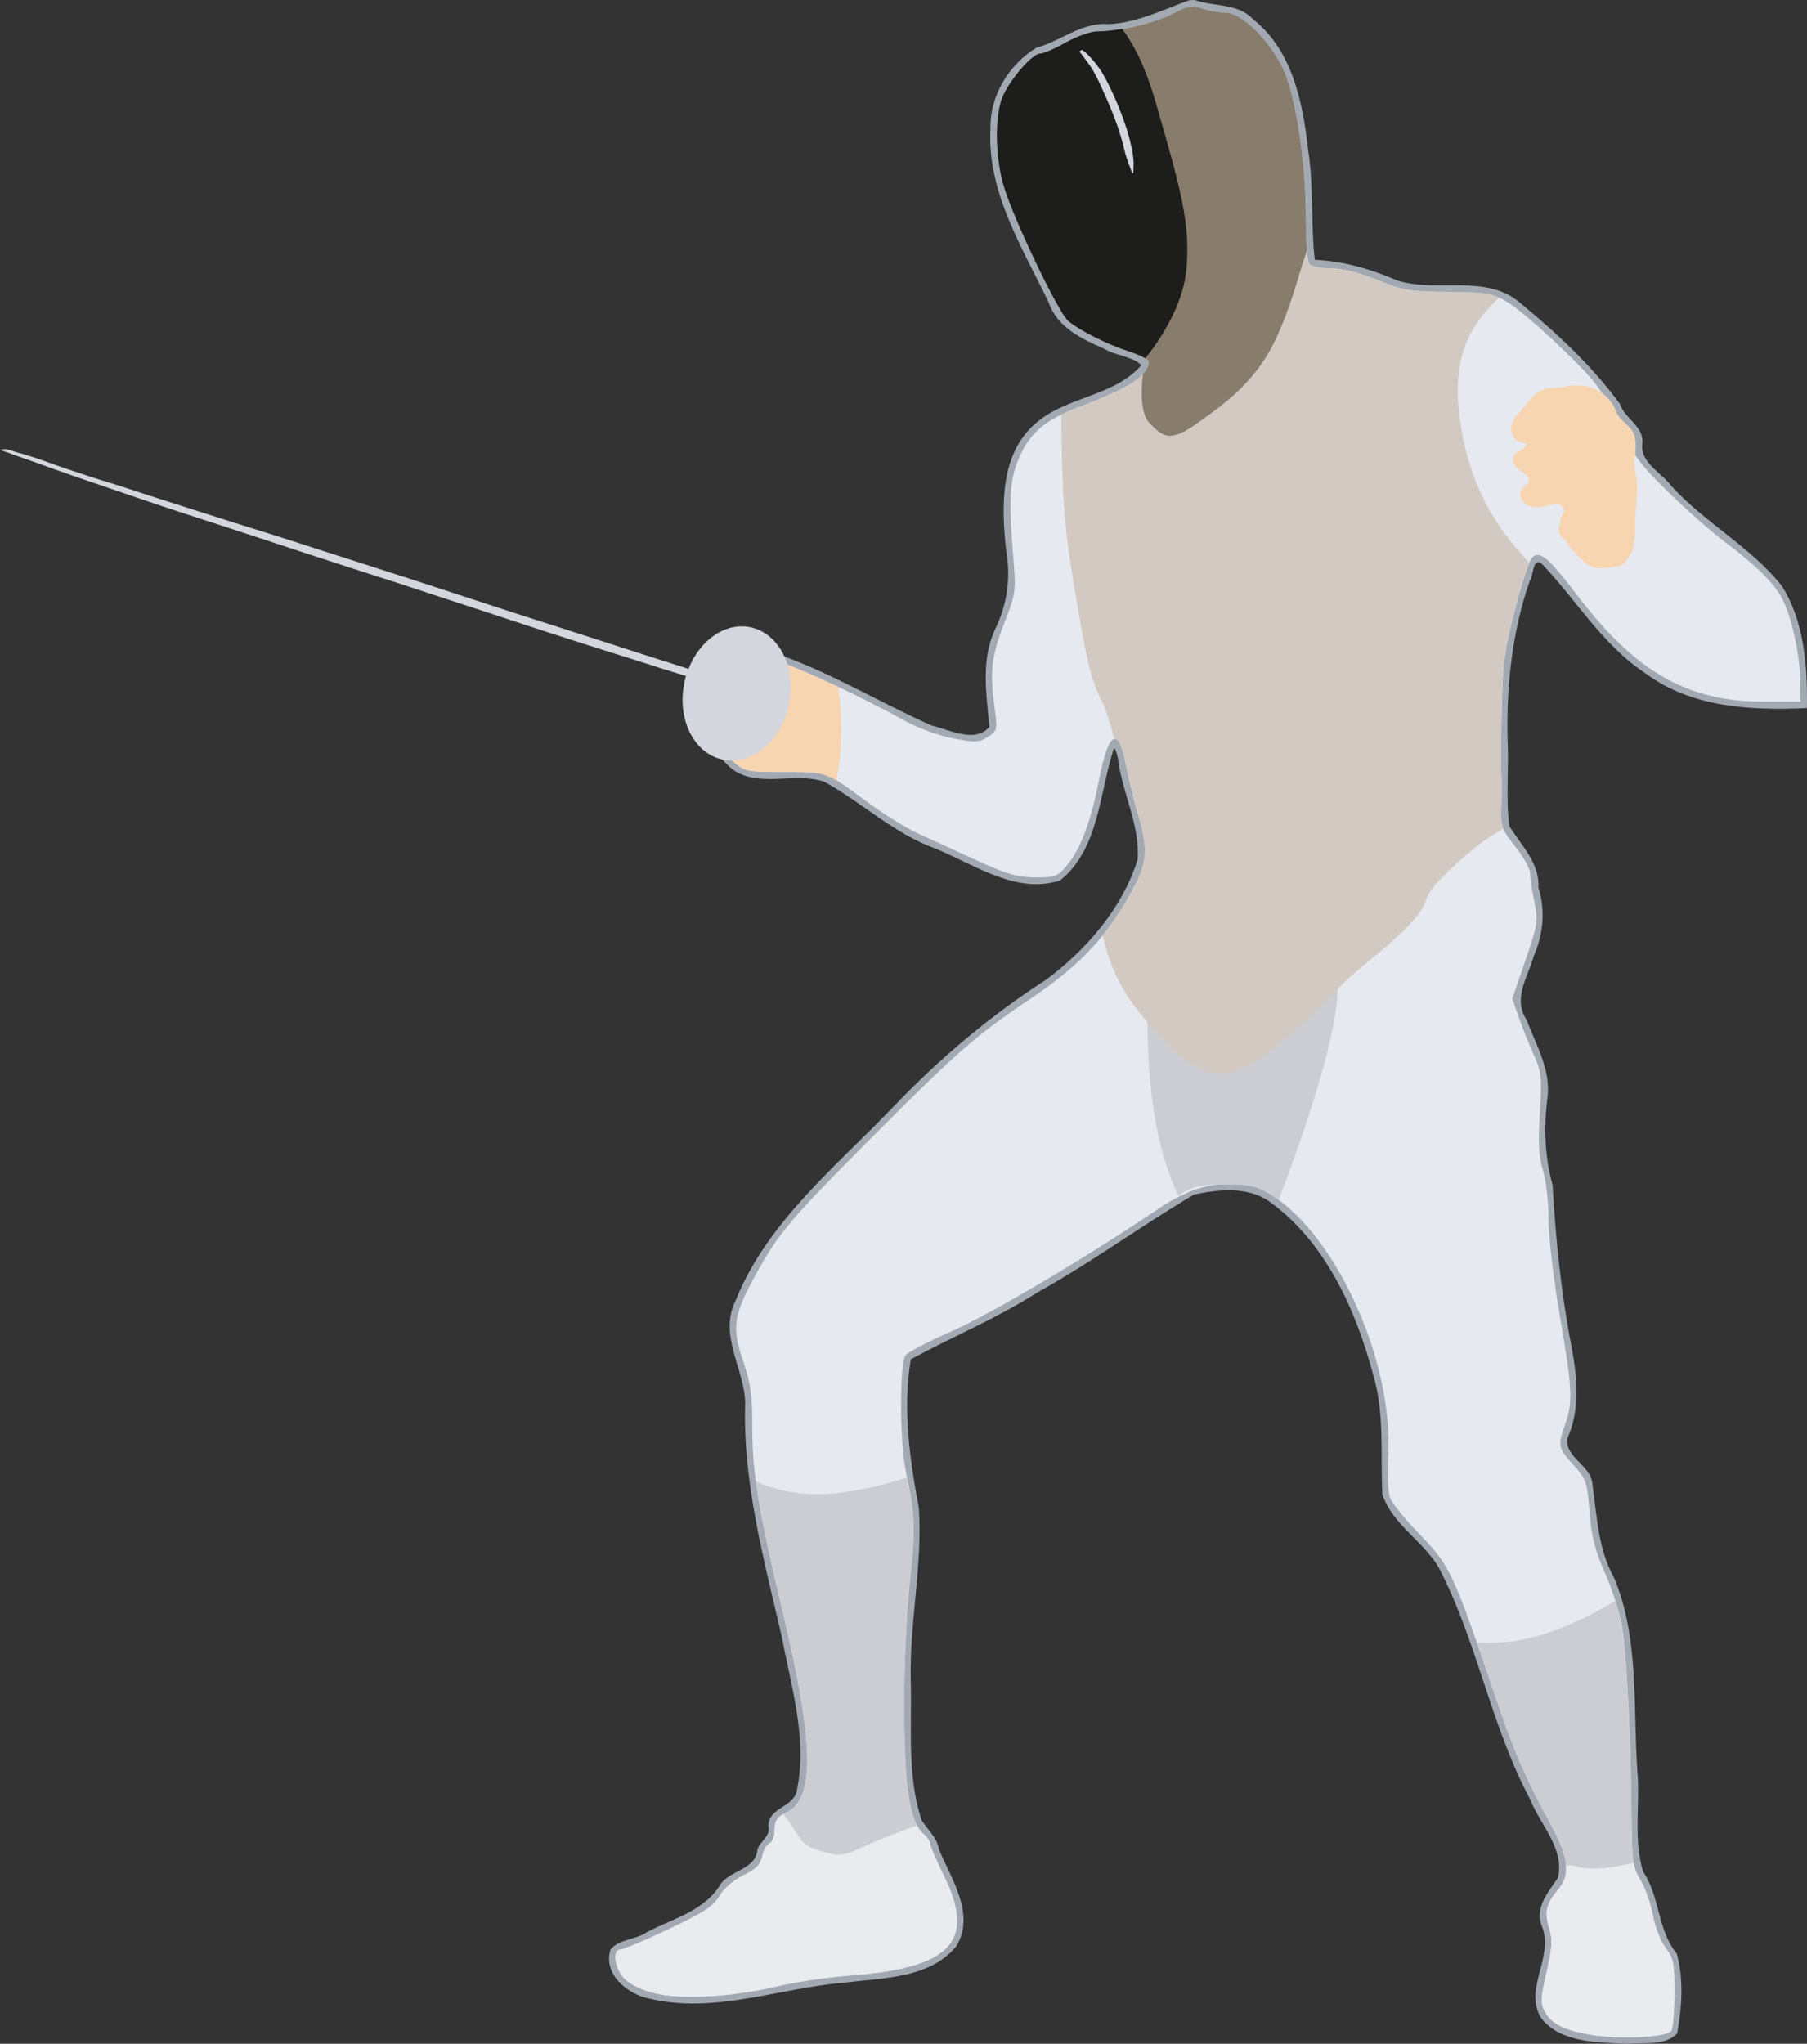 <svg id="_Слой_2" xmlns="http://www.w3.org/2000/svg" width="954.84" height="1080" viewBox="0 0 954.84 1080"><rect x="0" y="0" width="954.84" height="1080" fill="#333333" stroke="none"/><g id="Kinds_of_sport07_5143965"><g id="Kinds_of_sport07_5143965-2"><path id="path3294" d="M631.47.07c10.29 3.57 22.68 1.49 30.78 10.19 20.83 16.6 26.18 44.06 29.02 69.18 2.97 19.14 1.3 38.86 3.48 57.86 15.09.66 29.51 4.84 43.38 10.84 21.19 6.9 47.58-4 65.75 12.44 19.11 15.76 37.52 32.97 52.08 52.83 2.54 8.09 13.26 11.78 11.8 21.61-.86 9.65 10.31 14.87 15.44 21.83 17.6 19.4 42.04 32.14 58.46 52.93 11.85 18.88 13.46 42.51 13.14 64.41-29.33 1.3-60.89-.17-85.21-18.34-22.68-14.78-36.67-38.95-55.19-58.24-4.54-2.99-4.06 6.83-6 9.17-9.33 26.88-12.46 55.42-11.77 83.93.82 15.21-1.06 30.78.93 45.8 6.09 10.08 16.09 19.47 15.34 32.39 3.8 12.18 2.63 24.89-2.5 36.5-3.17 11.15-11.11 22.36-3.77 33.44 5.29 13.92 13.5 27.46 10.83 43.01-1.7 15.07-1.07 29.96 2.95 44.35 1.64 28.49 4.46 56.74 9.88 84.8 3.13 16.32 4.9 33.67-2.11 49.22-1.27 9.84 12.31 14.07 13.24 23.65 2.44 17.02 2.9 34.55 11.53 49.98 13.23 31.8 9.98 67.29 12.18 101.09 1.71 17.85-2.18 36.97 3.11 54.11 8.99 13.25 7.45 30.67 17.75 43.23 3.79 13.48 2.76 28.63.21 42.21-6.36 6.92-17.93 4.59-26.55 5.53-15.37-.85-34.97-.38-45.26-13.57-9.5-15.04 6.88-32.55.43-48.37-4.03-9.89 3.2-18.17 8.36-25.69 3.87-15.38-9.47-28.3-14.76-41.82-20.73-38.81-27.92-83.64-48.3-122.44-8.25-14.04-24.63-22.73-29.66-38.56-1.07-21.15 1.32-43.07-5.01-63.66-9.23-34.39-25.39-70.17-55.16-91.32-11.48-7.68-26.54-6.12-39.42-3.33-27.79 16.46-54.46 36.08-83.01 51.88-21.23 13.58-44.66 23.24-66.56 35.16-4.37 25.91-.6 52.87 4.23 78.45 2.07 30.41-5.01 60.61-4.26 91.07.66 24.64-2.16 50.79 5.83 74.17 3.17 5.07 8.16 9.05 9.06 15.34 6.52 15.57 19.61 34.54 8.96 51.38-14.07 16.84-38.78 16.44-58.82 18.98-34.18 2.74-68.56 16.69-103.04 8.48-11.66-2.24-24.78-13-20.65-26.01 4.56-5.57 13.34-5.04 19.28-9.21 13.76-7.14 30.8-11.33 38.96-25.49 5.45-7.27 18.56-7.65 19.36-18.02 1.43-4.84 7.2-6.83 5.79-12.71.32-10.05 14.23-9.6 15.23-19.52 5.41-26.57-3.18-54.13-8.12-80.29-9.38-40.64-20.68-81.37-19.34-123.45-.34-18.18-14.14-35.76-5.2-53.9 16.81-42.01 53-70.87 83.64-102.84 24.26-25.39 50.97-47.97 80.44-66.92 21.48-15.94 40.33-37.8 48.45-63.43 1.48-18.23-8.25-35.6-10.34-53.47-.54-1.7-1.71-8.77-2.85-3.27-7.08 23.06-7.59 51.35-27.73 67.62-23.33 7.53-45.12-8.4-65.81-16.81-21.95-7.84-38.86-24.44-58.92-35.42-15.49-5.17-34.44 3.52-48.43-6.49-17.06-14.17-24.53-42.03-10.3-60.76 6.64-10.77 21.57-3.77 30.89-1.24 29.65 9.72 56.45 26.36 84.63 38.83 9.45 2.21 22.87 9.62 30.56.75-1.48-16.87-4.59-35.11 2.88-51.28 6.64-13.31 8.56-27.93 5.9-42.57-2.41-22.92-3.21-50.55 15.89-66.77 16.24-14.12 41.37-13.98 55.61-30.52-4.08-4.5-13.8-5.07-19.74-8.75-11.98-5.2-24.83-11.37-29.33-24.72-13.98-28.97-32.69-58.54-30.61-92.07-.3-17.12 9.96-33.52 24.29-42.26 12.74-3.37 23.96-13.64 38.08-12.39 14.94-.75 28.63-7.53 42.26-12.55 1.13-.14 2.29-.34 3.43-.16z" fill="#a2a9b2"/><path id="path2940" d="M840.02 1075.12c-13.8-2.44-19.98-5.56-23.51-11.87-2.58-4.6-2.5-6.85.74-21.02 3-13.12 3.23-17.19 1.33-23.5-2.6-8.66-1.65-12.45 5.13-20.68 6.28-7.6 5.1-16.84-4.37-34.15-12.11-22.14-18.97-37.59-26.57-59.88-26.16-76.67-25.64-75.57-45.14-95.93-6.21-6.47-12.14-14.01-13.17-16.74-1.04-2.73-1.45-12.4-.91-21.49 3.1-52.11-29.82-122.37-65.99-140.82-5.38-2.74-10.72-3.51-22.06-3.19q-14.96.44-34.1 13.38c-37.63 25.44-87.99 55.22-109.16 64.54-11.84 5.22-22.51 10.8-23.72 12.42-3.24 4.35-3.14 46.04.15 61.39 4.9 22.86 5.15 30.12 2.05 58.98-1.67 15.58-3.01 44.18-2.98 63.55.09 44.83 2.84 62.87 10.59 69.31 1.73 1.44 3.14 3.59 3.14 4.8s3.23 8.72 7.17 16.71c17.22 34.86 4.12 48.96-49.25 53-11.84.89-29.01 3.41-38.16 5.6-24.99 5.97-53.1 7.37-66.99 3.32-7.05-2.05-12.68-5.14-15.16-8.3-4.51-5.73-5.29-14.29-1.31-14.29 1.46.0 12.94-4.86 25.52-10.79 18.56-8.75 23.63-12.05 26.84-17.5 2.37-4.01 7.48-8.42 12.73-10.96 6.73-3.26 9.04-5.6 9.94-10.06.64-3.2 2.36-6.28 3.82-6.84 1.47-.56 2.68-3.79 2.7-7.17.03-4.97 1.26-6.75 6.36-9.25 14.91-7.3 14.48-36.23-1.53-103.56-13.32-56.03-16.62-75.62-16.62-98.76.0-18.33-.81-24.26-4.97-36.43-5.92-17.29-4.93-24.2 6.43-44.78 12.7-23 18.09-29.38 62.9-74.32 44.01-44.15 54.09-52.94 82.74-72.15 23.5-15.76 37.69-30.09 49.66-50.17 12.26-20.54 13.13-26.57 6.9-47.85-2.08-7.12-4.84-18.46-6.14-25.21-4.06-21.2-9.35-18.25-14.41 8.06-4.14 21.45-9.65 36.16-16.76 44.67-5.06 6.06-6.27 6.52-16.92 6.45-9.39-.06-15-1.7-31.03-9.08-10.76-4.96-24.41-11.2-30.34-13.87-5.92-2.68-17.26-9.6-25.19-15.38-25.16-18.34-22.53-17.35-45.68-17.36-20.59-.01-21.09-.12-27.79-6-8.72-7.66-15.56-25.05-14.3-36.42.49-4.49 2.9-11.39 5.34-15.34 4.25-6.88 4.82-7.15 13.47-6.31 13.5 1.29 50.36 17.07 87.4 37.39 6.5 3.57 17.73 7.61 24.96 8.97 11.73 2.21 13.67 2.12 18.25-.88 4.94-3.24 5.07-3.76 3.49-15.39-2.61-19.21-1.72-26.99 5.06-44.5 6.26-16.16 6.34-16.8 4.74-36.03-2.45-29.51-1.82-39.96 3.12-51.45 5.71-13.27 13.81-20.16 31.57-26.86 27.39-10.34 36.92-16.57 36.92-24.14.0-1.06-4.63-3.44-10.28-5.29-11.82-3.87-25.97-10.89-32.15-15.96-5.07-4.16-28.4-52.71-33.93-70.59-4.37-14.16-5.07-34.19-1.58-45.81 2.63-8.79 16.07-25.06 20.7-25.06 1.7.0 7.78-2.64 13.5-5.87 5.79-3.27 13.3-5.87 16.92-5.87 11.65.0 29.36-4.15 39.38-9.22 8.45-4.28 10.62-4.66 15.87-2.76 3.35 1.21 8.93 2.2 12.4 2.2 8.24.0 22.9 14.32 30.07 29.38 6.71 14.1 12.21 49.25 12.24 78.26.01 12.38.74 23.61 1.61 24.95.91 1.41 5.66 2.45 11.2 2.45 6.25.0 14.96 2.15 24.84 6.14 13.8 5.57 17.31 6.16 37.72 6.36 20.74.2 23.2.64 31.31 5.48 4.84 2.9 17.74 13.9 28.65 24.46 18.11 17.52 20.66 20.92 29.12 38.77 8.1 17.1 11.41 21.68 26.29 36.32 9.36 9.21 22.67 21.01 29.59 26.23 18.09 13.65 27.04 22.5 31.48 31.11 4.89 9.48 9.39 30.39 9.44 43.83l.03 10.28h-19.36c-40.51.0-68-15.8-99.2-56.99-14.76-19.48-19.39-23.23-23.44-18.92-1.31 1.39-5.26 13.53-8.78 26.98-5.41 20.62-6.52 28.62-7.05 50.88-.35 14.53-.45 30.38-.24 35.23.22 4.84.22 13.48.02 19.2-.34 9.42.36 11.31 7.41 20.24 4.28 5.42 7.78 11.69 7.78 13.96s1.01 9.01 2.24 14.99c2.12 10.3 1.88 11.95-4.71 31.16l-6.95 20.29 3.54 10.05c1.95 5.53 5.51 14.41 7.92 19.75 3.97 8.81 4.26 11.59 3.11 30.47-.96 15.78-.56 23.09 1.67 30.42 1.61 5.3 2.94 17 2.95 25.98.01 9.14 2.61 31.38 5.89 50.52 6.69 38.93 7.03 45.8 2.94 57.42-4.08 11.56-3.87 12.66 4.27 21.66 6.78 7.5 7.28 8.98 8.57 24.96 1.07 13.27 2.9 20.42 8.35 32.68 3.84 8.63 7.85 21.41 8.92 28.38 2.4 15.64 4.53 58.2 4.87 96.99.24 26.68.64 29.81 4.68 36.32 2.44 3.92 5.37 12.22 6.53 18.45 1.15 6.23 4.22 14.11 6.82 17.52 4.19 5.49 4.73 8.19 4.7 23.63-.01 9.59-.81 18.68-1.78 20.19-2.19 3.47-27.9 4.66-42.98 1.99h0z" fill="#e6e9ef"/><path d="M479.36 780.75c-9.8 3.18-20.94 6.03-33.74 7.85-18.66 2.65-33.94-.37-46.15-5.7 2.17 16.19 6.47 36.74 14.66 71.18 16.02 67.33 16.46 96.31 1.55 103.61-5.1 2.5-6.34 4.26-6.38 9.23-.03 3.38-1.22 6.6-2.68 7.16-1.46.56-3.24 3.62-3.88 6.82-.89 4.47-3.19 6.84-9.92 10.09-5.25 2.54-10.31 6.95-12.68 10.96-3.21 5.44-8.28 8.76-26.83 17.51-12.58 5.94-24.08 10.79-25.54 10.79-3.98.0-3.21 8.59 1.29 14.32 2.49 3.16 8.13 6.23 15.19 8.28 13.88 4.05 41.96 2.61 66.95-3.37 9.15-2.18 26.29-4.71 38.13-5.6 53.37-4.04 66.49-18.12 49.26-52.97-3.94-7.99-7.16-15.53-7.16-16.74s-1.38-3.31-3.11-4.74c-7.75-6.43-10.53-24.44-10.61-69.28-.03-19.38 1.26-48 2.93-63.58 2.94-27.4 2.91-35.51-1.29-55.82zm374.24 65.22c-15.21 9.06-31.48 16.67-47.27 20.1-8.97 1.95-17.69 2.38-26.06 1.81 3.43 9.79 7.39 21.14 12.51 36.14 7.6 22.3 14.46 37.73 26.57 59.88 9.47 17.31 10.59 26.55 4.31 34.16-6.79 8.23-7.69 12.04-5.09 20.71 1.9 6.32 1.62 10.35-1.38 23.47-3.24 14.17-3.27 16.44-.69 21.05 3.53 6.3 9.75 9.38 23.55 11.82 15.08 2.66 40.77 1.48 42.97-1.99.96-1.51 1.71-10.6 1.72-20.18.02-15.44-.47-18.15-4.66-23.64-2.6-3.41-5.66-11.28-6.82-17.51-1.15-6.23-4.12-14.54-6.56-18.46-4.04-6.51-4.42-9.64-4.66-36.32-.34-38.79-2.53-81.33-4.92-96.97-.55-3.6-1.84-8.73-3.54-14.06z" fill="#cccdd3"/><path d="M413.8 958.64c-3.51 2.04-4.46 4-4.49 8.28-.03 3.38-1.22 6.6-2.68 7.16-1.46.56-3.24 3.62-3.88 6.82-.89 4.47-3.19 6.84-9.92 10.09-5.25 2.54-10.31 6.95-12.68 10.96-3.21 5.44-8.28 8.76-26.83 17.51-12.58 5.94-24.08 10.79-25.54 10.79-3.98.0-3.21 8.59 1.29 14.32 2.49 3.16 8.13 6.23 15.19 8.28 13.88 4.05 41.96 2.61 66.95-3.37 9.15-2.18 26.29-4.71 38.13-5.6 53.37-4.04 66.49-18.12 49.26-52.97-3.94-7.99-7.16-15.53-7.16-16.74s-1.38-3.31-3.11-4.74c-1.41-1.17-2.7-2.71-3.8-4.74-3.36 1.09-6.68 2.32-10.26 3.71-6.15 2.38-11.97 4.7-18.03 7.42-5.95 2.67-10.63 5.44-16.91 3.8-5-1.31-12.85-2.9-16.13-7.51-3.12-4.38-5.84-9.44-9.4-13.46zm449.48 25.71c-9.71 2.3-21.61 4.63-30.71 1.81-1.44-.45-3.19-.58-5.09-.52.41 4.92-.86 8.86-3.8 12.42-6.79 8.23-7.69 12.04-5.09 20.71 1.9 6.32 1.62 10.35-1.38 23.47-3.24 14.17-3.27 16.44-.69 21.05 3.53 6.3 9.75 9.38 23.55 11.82 15.08 2.66 40.77 1.48 42.97-1.99.96-1.51 1.71-10.6 1.72-20.18.02-15.44-.47-18.15-4.66-23.64-2.6-3.41-5.66-11.28-6.82-17.51-1.15-6.23-4.12-14.54-6.56-18.46-1.77-2.84-2.78-5.17-3.45-8.97z" fill="#eaebef"/><path id="path2946" d="M676.67 503.56c-28.16.35-66.38 12.94-69.79 12.94.0.0-3.15 46.6 5.43 84.63 2.83 12.55 6.6 22.7 10.26 30.72 8.85-5.54 11.7-5.63 22.95-5.96 11.34-.33 16.62.45 22 3.2 2.73 1.39 5.43 3.05 8.11 5 10.47-27.33 31.23-84.83 31.23-112.59.0-13.92-13.3-18.15-30.19-17.94z" fill="#cccdd3"/><path id="path2948" d="M690.73 132.93c-18.1 16.93-52.52 45.49-83.86 57.98.0.03.08.05.08.08.0 7.57-9.53 13.82-36.92 24.16-3.46 1.31-6.45 2.61-9.23 3.97.45 39.46.99 56.01 6.56 89.12 6.19 36.81 8.29 49.62 15.01 62.72 2.08 4.06 4.33 11.44 6.47 19.58 2.23-.32 4.36 4.21 6.21 13.89 1.3 6.75 4.05 18.08 6.13 25.19 6.23 21.29 5.36 27.34-6.9 47.88-3.61 6.05-7.44 11.53-11.65 16.74 2.37 10.88 7.46 25.69 18.38 39.51 20.44 25.89 34.63 35.26 47.53 33.38 12.91-1.87 31.74-17.47 52.71-38.99 20.98-21.52 28.78-24 43.57-39.6 14.79-15.6.82-10.94 27.17-34.34 9.56-8.49 16.62-13.06 22.43-16.3-1.18-2.93-1.29-5.8-1.12-10.78.2-5.71.21-14.4.0-19.24-.22-4.84-.18-20.67.17-35.2.53-22.27 1.67-30.28 7.07-50.9 2.72-10.4 5.69-19.95 7.5-24.41-11.32-12.46-31.31-34.07-36.84-77.39-4.68-36.66 9.85-51.63 20.88-62.72-5.35-2.48-10.34-2.86-26.66-3.02-20.41-.2-23.9-.72-37.7-6.3-9.88-3.99-18.6-6.21-24.84-6.21-5.55.0-10.31-1.01-11.22-2.42-.36-.55-.68-3.09-.95-6.38z" fill="#d2cac2"/><path id="path2950" d="M630.25 3.44c-2.66.02-5.5 1.2-10.78 3.88-10.02 5.07-27.7 9.23-39.34 9.23-3.63.0-11.12 2.6-16.91 5.87-5.72 3.23-11.84 5.87-13.54 5.87-4.63.0-18.08 16.23-20.71 25.02-3.48 11.62-2.74 31.65 1.64 45.81 5.52 17.88 28.83 66.41 33.91 70.57 6.17 5.07 20.27 12.18 32.09 16.04 5.65 1.85 10.35 4.2 10.35 5.26.0 2.35-1.02 4.56-3.1 6.82-.02.02.01.07.0.09-.92 8.08-1.38 20.53 3.53 25.62 7.52 7.79 11.02 10.37 26.06-.43 15.04-10.8 30.94-22.21 41.41-45.47 8.51-18.88 11.82-34.49 15.79-45.38-.35-4.67-.59-10.95-.6-17.86-.03-29-5.46-64.16-12.17-78.25-7.17-15.06-21.87-29.42-30.11-29.42-3.47.0-9.08-.95-12.42-2.16-1.97-.71-3.5-1.14-5.09-1.12z" fill="#887d6d"/><path id="path2952" d="M592.9 15.26c-4.58.76-9 1.29-12.77 1.29s-11.12 2.6-16.91 5.87c-5.72 3.23-11.84 5.87-13.54 5.87-4.63.0-18.08 16.23-20.71 25.02-3.48 11.62-2.74 31.65 1.64 45.81 5.52 17.88 28.83 66.41 33.91 70.57 6.17 5.07 20.27 12.18 32.09 16.04 3.61 1.18 6.71 2.49 8.54 3.63 7.58-9.18 19.55-27.46 21.57-45.55 2.77-24.81-2.89-44.05-16.04-89.72-5.73-19.9-12.27-31.75-17.78-38.82z" fill="#1d1d1b"/><path id="path2954" d="M571.74 26.32c.25.12.46.31.68.48.34.28.69.53 1.03.79.43.35.82.74 1.22 1.13.48.46.93.95 1.37 1.45.5.59 1.03 1.16 1.56 1.72.58.62 1.1 1.31 1.61 1.99.54.75 1.1 1.48 1.66 2.21.58.81 1.12 1.64 1.63 2.5.54.89 1.03 1.81 1.54 2.73.54.95 1.04 1.92 1.52 2.9.52 1.02 1.01 2.06 1.49 3.1.53 1.08 1.04 2.16 1.52 3.25.51 1.15 1 2.3 1.49 3.46.5 1.18.99 2.37 1.47 3.56.51 1.24.98 2.48 1.44 3.73.49 1.29.94 2.59 1.4 3.89.46 1.34.91 2.68 1.32 4.04.43 1.42.82 2.85 1.19 4.28.38 1.49.73 3 1.08 4.5.41 1.62.63 3.28.82 4.95.28 2.01.24 4.04.18 6.07-.05 1.56-.02.77-.12 2.37l-.55.29c-.45-1.32-.23-.66-.66-1.96-.64-1.71-1.33-3.4-1.91-5.13-.52-1.52-1.06-3.05-1.4-4.63-.35-1.5-.73-2.98-1.12-4.46-.37-1.43-.77-2.85-1.19-4.26-.42-1.35-.84-2.7-1.32-4.03-.45-1.3-.92-2.59-1.4-3.88-.47-1.25-.94-2.49-1.42-3.73-.47-1.2-.96-2.38-1.45-3.56-.49-1.15-.98-2.31-1.49-3.45-.47-1.09-.95-2.19-1.44-3.28-.48-1.04-.96-2.09-1.42-3.14-.47-.98-.91-1.98-1.37-2.97-.45-.94-.95-1.85-1.42-2.78-.45-.87-.91-1.75-1.39-2.61-.42-.81-.88-1.59-1.41-2.34-.48-.69-.97-1.38-1.44-2.07-.44-.62-.89-1.24-1.36-1.84-.39-.52-.78-1.05-1.15-1.58-.31-.44-.64-.84-.96-1.27-.24-.33-.49-.65-.76-.95-.16-.19-.33-.39-.45-.61l1.38-.85z" fill="#d4d6dd"/><path id="path2956" d="M386.27 343.52c-4.01.05-5.1 1.48-8.28 6.64-2.44 3.95-4.86 10.87-5.35 15.36-1.25 11.37 5.6 28.75 14.32 36.41 6.7 5.88 7.19 6.03 27.78 6.04 15.09.0 19.24-.29 27.26 4.48 3.2-15.94 3.03-33.2 1.04-49.43-23.01-10.85-42.56-18.28-51.59-19.15-2.16-.21-3.84-.36-5.17-.34z" fill="#f7d5b1"/><path id="path2958" d="M827.69 286.38c2.73 4.54 6.83 7.97 10.62 11.55 4.74 3.59 10.15 2.1 15.44 1.52 5 .05 6.73-5.36 9.12-8.76.7-4.52 1.3-9.15 1.12-13.75.06-7.33 1.48-14.6 1.01-21.95-.08-4.76-2.71-9.32-.91-14.08.11-4.99 1.1-10.61-2.62-14.66-2.7-3-6.3-5.31-7.75-9.28-1.73-5.23-6.03-9.03-10.88-11.39-4.4-2.1-9.73-2.07-14.52-1.67-4.69 2.07-10.31-.3-14.56 2.88-4.83 2.5-7.32 7.5-11.02 11.24-3.12 3.11-5.44 7.73-3.27 12.05 1.16 3.46 4.68 3.51 7.29 4.41-1.03 3.94-8.28 4.1-7.1 8.67-.05 4.98 5.54 5.85 7.9 8.84 2.17 3.97-5.14 5.37-4.3 9.54.7 5.09 5.93 7.07 10.49 6.32 4.57.32 10.48-4.96 12.74 1.66-.07 2.14-2.99 4.36-1.97 7.26-2.15 3.84-.22 7.15 3.4 8.89.47.26.09.71-.23.71z" fill="#f7d5b1"/><path id="path2960" d="M3.3 237.32l-3.3.32c.39.27.98.39 1.44.58 1.09.46 2.23.78 3.35 1.17 1.74.71 3.54 1.32 5.32 1.95 2.67.94 5.31 1.86 7.99 2.79 3.52 1.24 7.04 2.54 10.55 3.8 4.4 1.54 8.83 3.11 13.24 4.63 5.18 1.77 10.32 3.53 15.5 5.3 5.9 1.98 11.77 4.01 17.66 6.03 6.45 2.22 12.92 4.34 19.4 6.49 6.99 2.32 13.98 4.53 20.99 6.83 7.39 2.43 14.8 4.84 22.2 7.26 7.73 2.53 15.47 5.14 23.21 7.66 8.05 2.62 16.13 5.24 24.18 7.86 8.29 2.71 16.6 5.31 24.9 8.02 8.38 2.75 16.74 5.5 25.12 8.25 8.42 2.77 16.87 5.54 25.3 8.29 8.36 2.72 16.67 5.52 25.03 8.23 8.26 2.66 16.55 5.35 24.81 7.99 8.28 2.65 16.55 5.19 24.84 7.82 8.54 2.71 17.05 5.48 25.62 8.08.6.18 1.23.3 1.84.48-.33 1.12-.59 2.34-.84 3.51-4.06 19.28 4.97 37.51 20.22 40.72 15.26 3.21 30.96-9.81 35.02-29.08 4.06-19.28-5.04-37.61-20.29-40.83-13.27-2.79-26.8 6.78-32.78 21.98-6.03-1.9-12.07-3.83-18.08-5.74-8.28-2.63-16.45-5.33-24.71-7.98-8.27-2.65-16.54-5.32-24.81-7.99-8.38-2.71-16.79-5.34-25.16-8.07-8.47-2.75-16.93-5.56-25.39-8.3-8.41-2.75-16.8-5.53-25.21-8.26-8.31-2.71-16.59-5.33-24.89-8.02-8.15-2.62-16.33-5.23-24.47-7.83-7.91-2.52-15.84-5.19-23.77-7.68-7.55-2.4-15.04-4.68-22.6-7.07-7.19-2.29-14.44-4.58-21.62-6.87-6.72-2.15-13.43-4.32-20.15-6.46-6.15-1.95-12.18-3.98-18.3-5.98-5.43-1.74-10.96-3.32-16.37-5.11-4.59-1.51-9.22-3.03-13.81-4.57-3.66-1.21-7.28-2.58-10.91-3.87-2.74-.97-5.42-1.87-8.19-2.74-2.1-.66-4.33-1.26-6.44-1.82-1.25-.39-2.45-.88-3.71-1.24-.64-.19-1.28-.35-1.92-.5z" fill="#d4d6dd"/></g></g></svg>